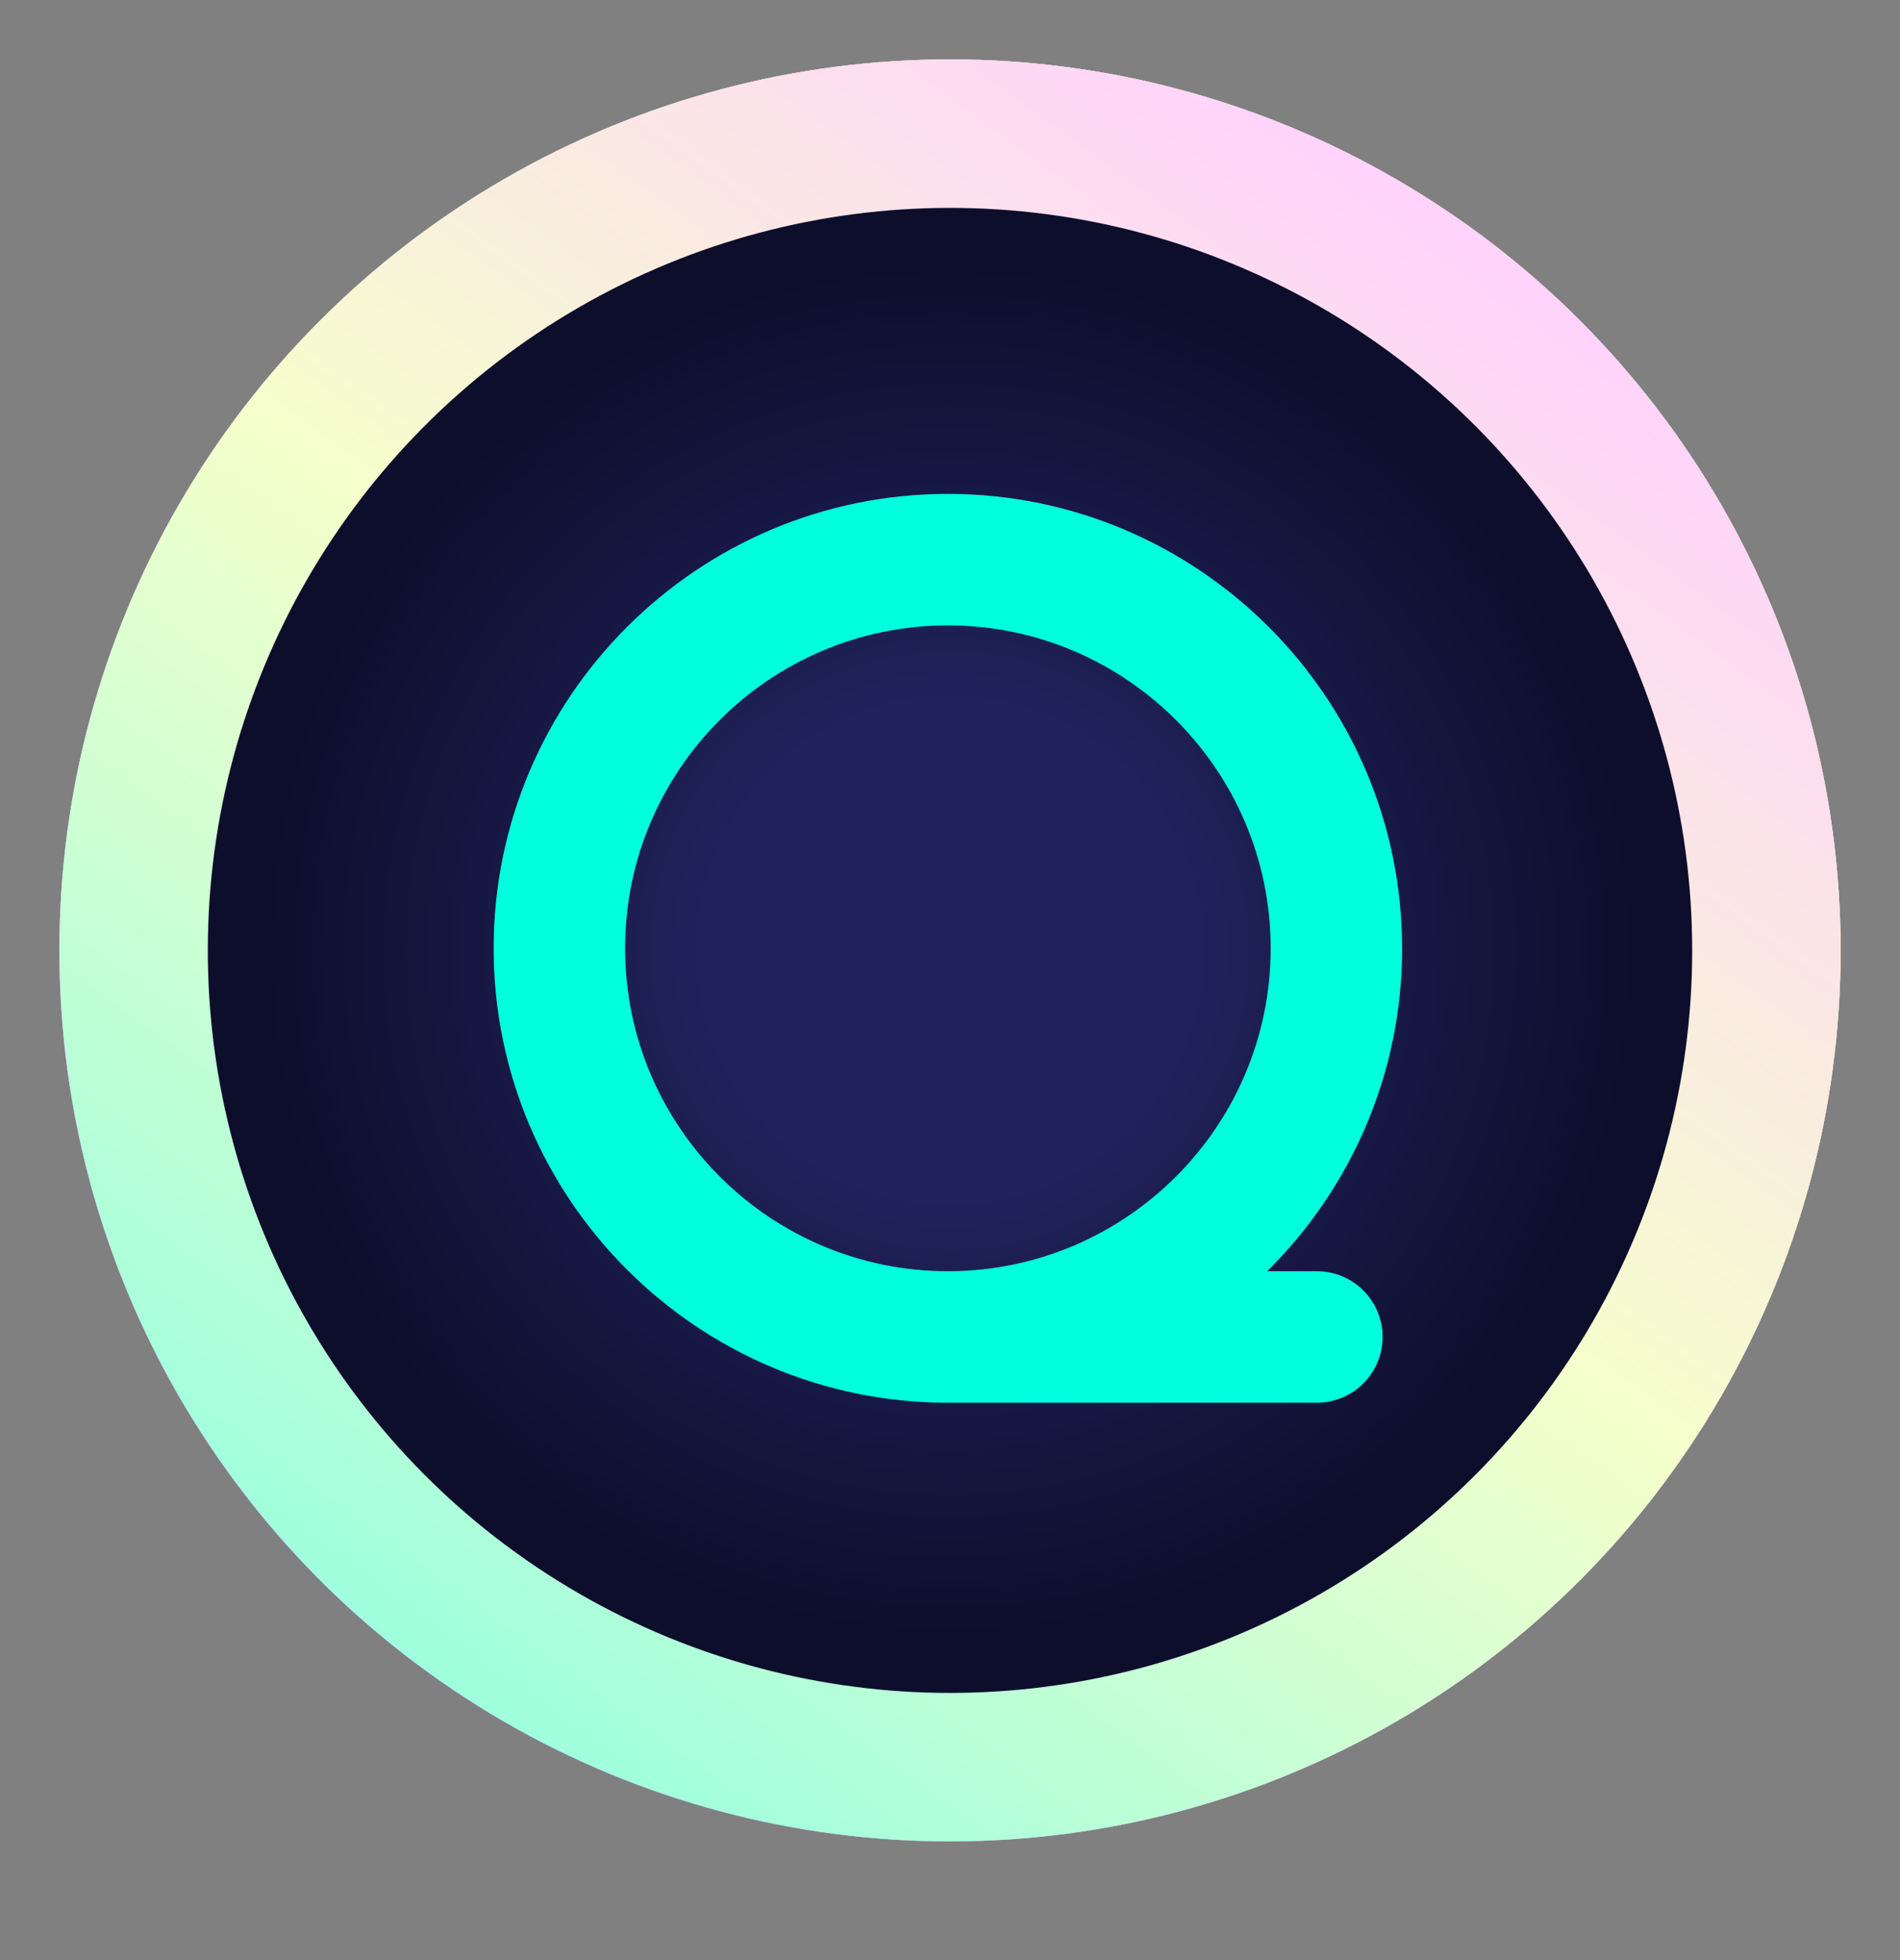 <svg width="32" height="33" viewBox="0 0 32 33" fill="none" xmlns="http://www.w3.org/2000/svg">
<rect x="0" y="0" width="32" height="33" fill="#808080" stroke="none"/>
<ellipse cx="16" cy="16.001" rx="15" ry="15.001" fill="#940DFF"/>
<ellipse cx="16" cy="16.001" rx="15" ry="15.001" fill="#E3E3E3"/>
<ellipse cx="16" cy="16.001" rx="15" ry="15.001" fill="url(#paint0_linear_2599_24222)"/>
<ellipse cx="16" cy="16.001" rx="15" ry="15.001" fill="url(#paint1_linear_2599_24222)"/>
<ellipse cx="16" cy="16.001" rx="12.5" ry="12.501" fill="url(#paint2_radial_2599_24222)"/>
<path fill-rule="evenodd" clip-rule="evenodd" d="M23.614 15.966C23.614 11.747 20.182 8.315 15.964 8.315C11.746 8.315 8.314 11.747 8.314 15.966C8.314 20.184 11.746 23.616 15.964 23.616V23.616C15.98 23.616 15.996 23.616 16.012 23.616H22.178C22.79 23.616 23.286 23.12 23.286 22.509C23.286 21.898 22.79 21.402 22.178 21.402H21.342C22.744 20.015 23.615 18.09 23.615 15.966H21.401C21.401 18.95 18.983 21.381 16.004 21.402H15.964C12.996 21.402 10.577 19.012 10.529 16.056L10.528 15.966C10.528 12.968 12.966 10.529 15.964 10.529V10.529C18.962 10.529 21.401 12.968 21.401 15.966H23.614Z" fill="#00FFDD"/>
<defs>
<linearGradient id="paint0_linear_2599_24222" x1="31" y1="1" x2="6.526" y2="27.657" gradientUnits="userSpaceOnUse">
<stop offset="0.42" stop-color="#FFF394"/>
<stop offset="1" stop-color="#A46CFF"/>
</linearGradient>
<linearGradient id="paint1_linear_2599_24222" x1="26" y1="5.062" x2="8.587" y2="29.093" gradientUnits="userSpaceOnUse">
<stop stop-color="#FFD3FB"/>
<stop offset="0.484" stop-color="#F5FFCB"/>
<stop offset="1" stop-color="#9FFFDD"/>
</linearGradient>
<radialGradient id="paint2_radial_2599_24222" cx="0" cy="0" r="1" gradientUnits="userSpaceOnUse" gradientTransform="translate(16 16.001) rotate(49.395) scale(11.523)">
<stop offset="0.354" stop-color="#20225C"/>
<stop offset="1" stop-color="#0D0E2C"/>
</radialGradient>
</defs>
</svg>
